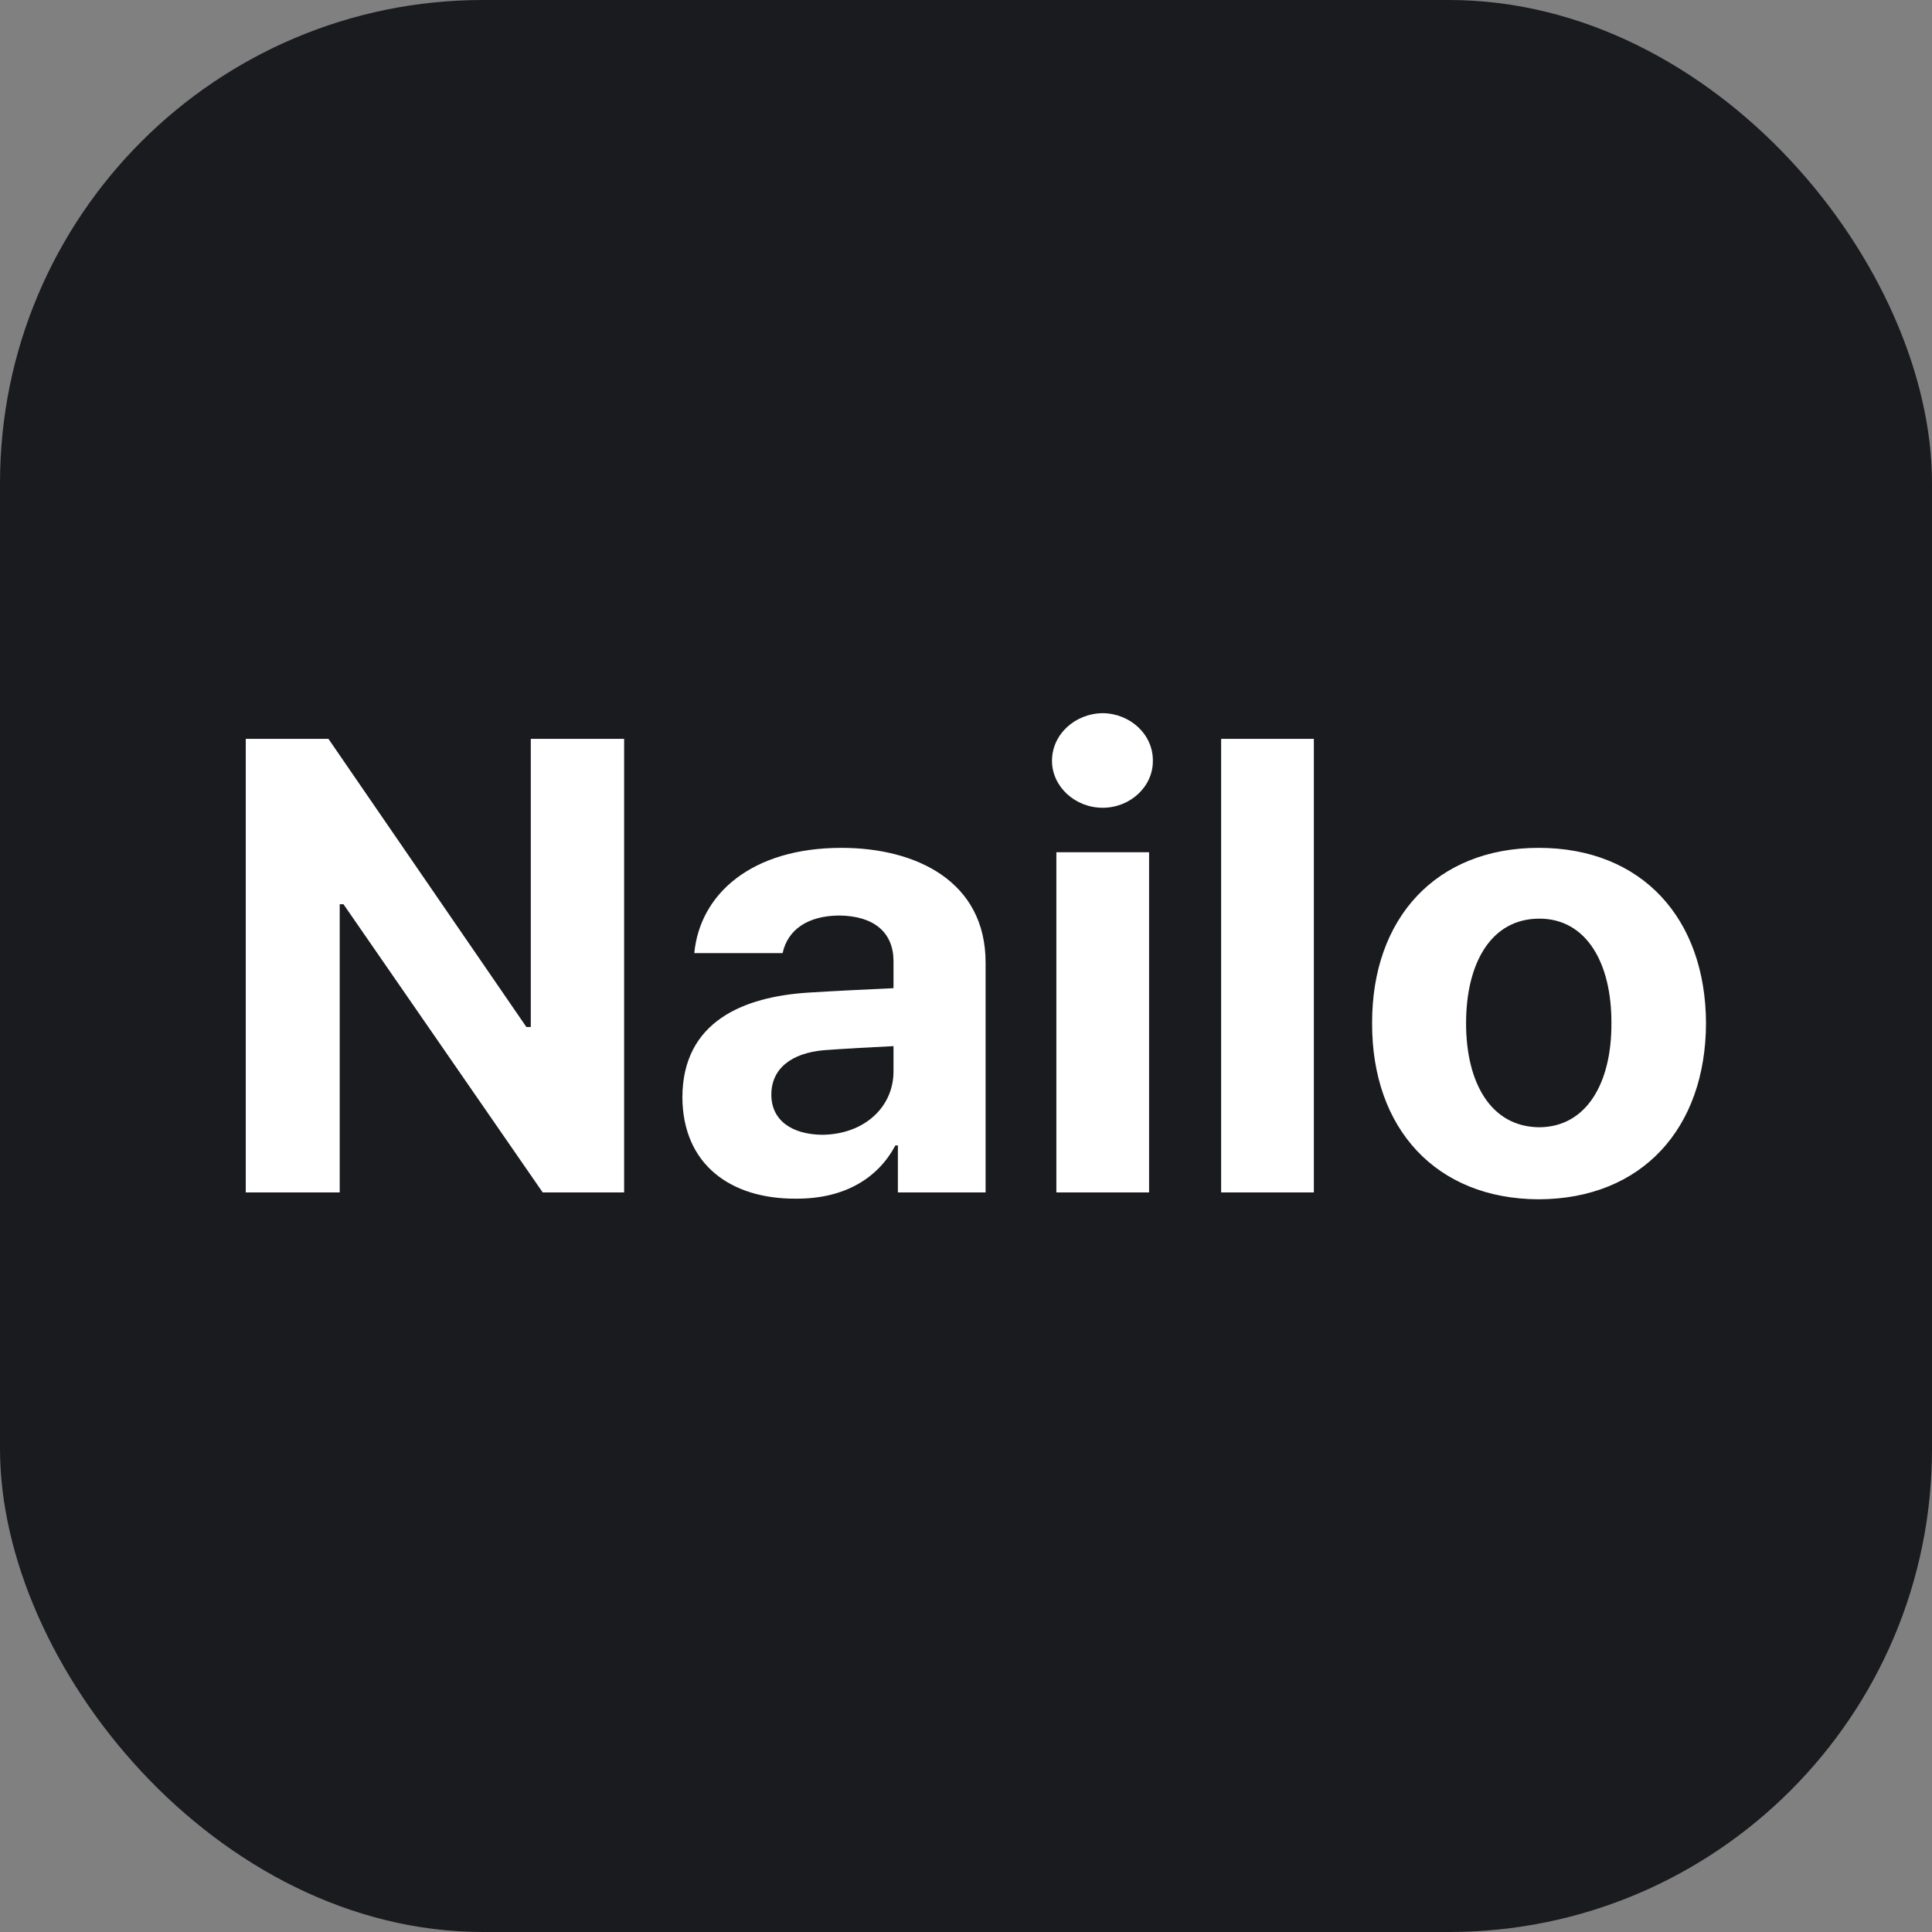 <svg width="512" height="512" viewBox="0 0 512 512" fill="none" xmlns="http://www.w3.org/2000/svg">
<rect x="0" y="0" width="512" height="512" fill="#808080" stroke="none"/>
<rect width="512" height="512" rx="128" fill="#1A1B1F"/>
<path d="M165.4 195.805V316H143.818L91.025 239.633H90.029V316H65.127V195.805H87.041L139.502 272.172H140.664V195.805H165.4ZM180.84 290.766C180.923 270.678 197.026 264.12 214.375 263.041C220.85 262.626 232.969 262.045 236.787 261.879V254.574C236.704 247.021 231.558 242.704 222.344 242.621C213.96 242.704 208.73 246.439 207.402 252.582H183.994C185.488 236.977 199.102 224.691 223.008 224.691C242.681 224.691 261.274 233.49 261.191 255.238V316H237.949V303.549H237.285C232.886 311.85 224.253 317.743 210.889 317.66C193.623 317.743 180.923 308.612 180.84 290.766ZM204.414 290.102C204.414 296.991 209.976 300.644 217.861 300.727C229.067 300.644 236.87 293.339 236.787 283.793V277.235C233.052 277.401 222.51 277.982 218.359 278.314C209.81 279.062 204.414 283.129 204.414 290.102ZM279.951 316V225.854H304.521V316H279.951ZM278.789 201.615C278.789 194.643 284.849 189.081 292.236 188.998C299.541 189.081 305.601 194.643 305.518 201.615C305.601 208.422 299.541 214.066 292.236 214.066C284.849 214.066 278.789 208.422 278.789 201.615ZM348.184 195.805V316H323.613V195.805H348.184ZM407.783 317.826C380.557 317.743 363.54 299.066 363.623 271.176C363.54 243.368 380.557 224.691 407.783 224.691C435.093 224.691 452.026 243.368 452.109 271.176C452.026 299.066 435.093 317.743 407.783 317.826ZM388.525 271.176C388.525 286.947 395.083 298.651 407.949 298.734C420.483 298.651 427.124 286.947 427.041 271.176C427.124 255.321 420.483 243.451 407.949 243.451C395.083 243.451 388.525 255.321 388.525 271.176Z" fill="white"/>
</svg>
